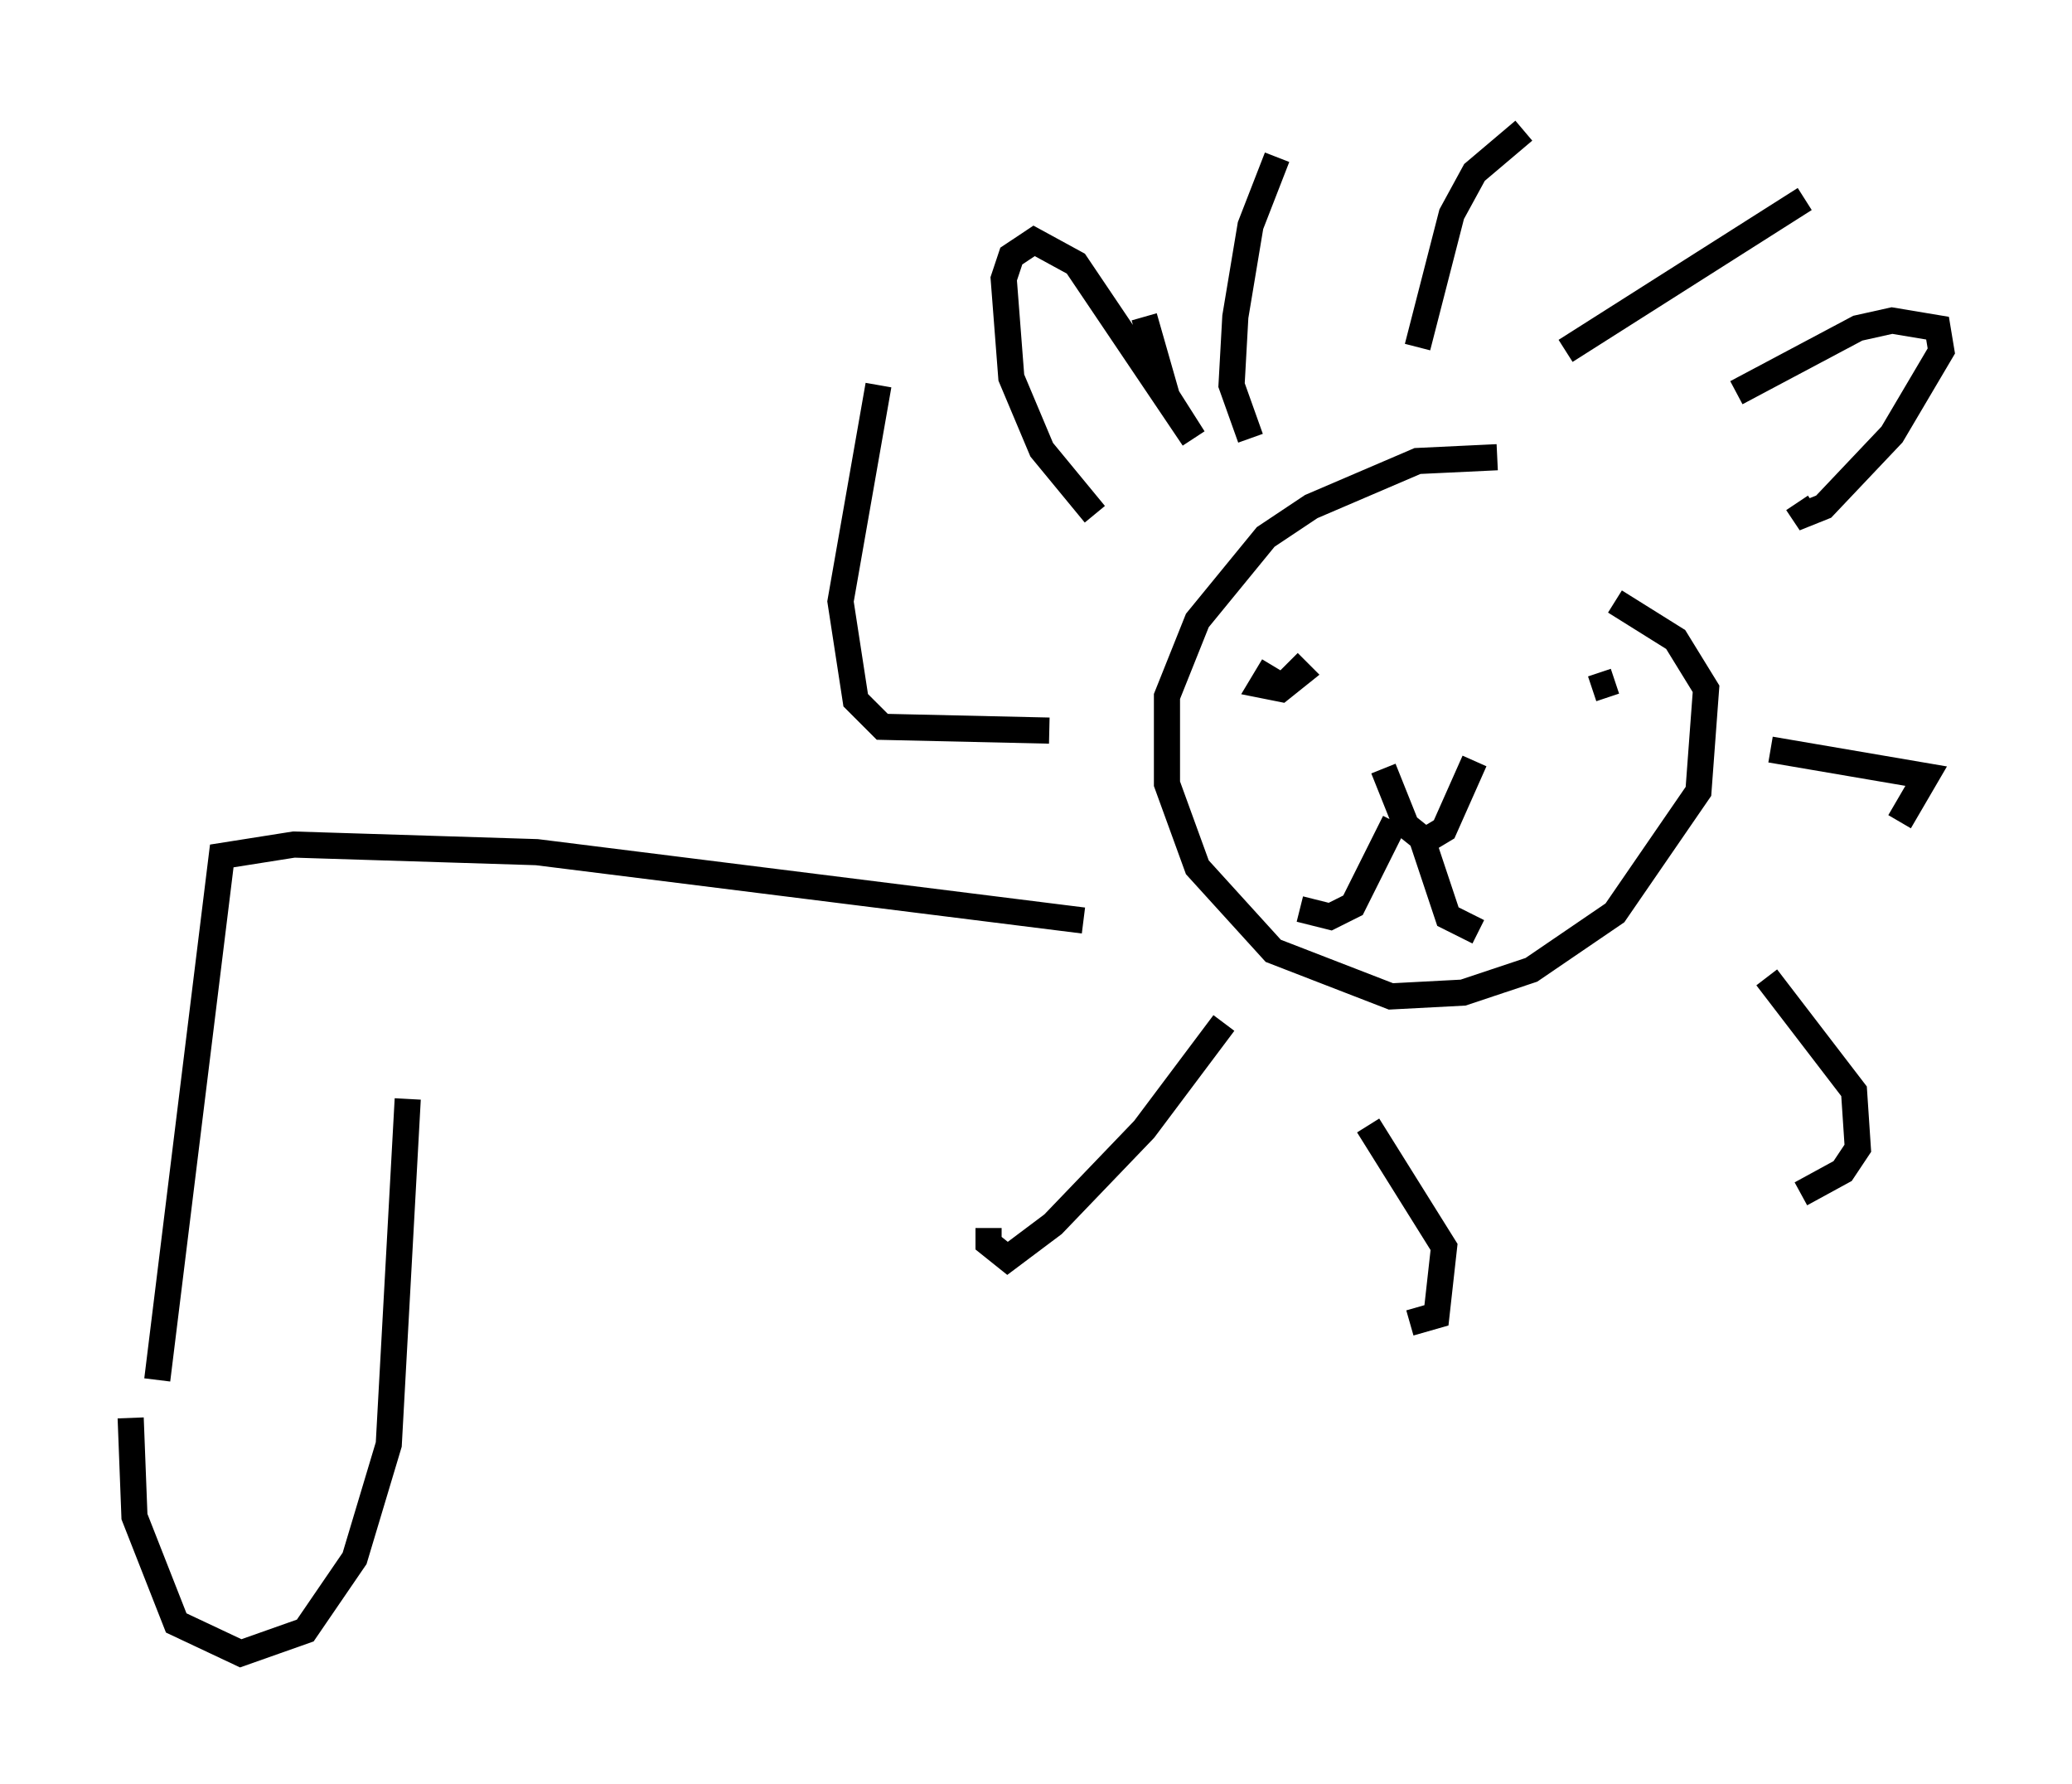 <?xml version="1.0" encoding="utf-8" ?>
<svg baseProfile="full" height="68.246" version="1.1" width="79.285" xmlns="http://www.w3.org/2000/svg" xmlns:ev="http://www.w3.org/2001/xml-events" xmlns:xlink="http://www.w3.org/1999/xlink"><defs /><rect fill="white" height="68.246" width="79.285" x="0" y="0" /><path d="M60.922, 19.525 m-3.631, -2.034 l-3.05, 0.145 -4.067, 1.743 l-1.743, 1.162 -2.615, 3.196 l-1.162, 2.905 0.0, 3.341 l1.162, 3.196 2.905, 3.196 l4.503, 1.743 2.76, -0.145 l2.615, -0.872 3.196, -2.179 l3.196, -4.648 0.291, -3.922 l-1.162, -1.888 -2.324, -1.453 m-8.86, 6.391 l0.872, 2.179 0.726, 0.581 l0.726, -0.436 1.162, -2.615 m-7.698, -3.631 l-0.436, 0.726 0.726, 0.145 l0.726, -0.581 -0.436, -0.436 m12.492, 0.726 l-0.872, 0.291 m-6.536, 5.665 l1.017, 3.05 1.162, 0.581 m-3.196, -4.212 l-1.598, 3.196 -0.872, 0.436 l-1.162, -0.291 m-1.888, -18.011 l-0.726, -2.034 0.145, -2.615 l0.581, -3.486 1.017, -2.615 m5.374, 7.263 l1.307, -5.084 0.872, -1.598 l1.888, -1.598 m1.598, 8.425 l9.151, -5.81 m-2.034, 12.492 l0.0, 0.0 m0.726, 8.57 l5.955, 1.017 -1.017, 1.743 m-5.084, 5.955 l3.341, 4.358 0.145, 2.179 l-0.581, 0.872 -1.598, 0.872 m-16.559, -2.615 l2.905, 4.648 -0.291, 2.615 l-1.017, 0.291 m-7.117, -11.475 l-3.05, 4.067 -3.486, 3.631 l-1.743, 1.307 -0.726, -0.581 l0.0, -0.581 m2.324, -19.028 l-6.391, -0.145 -1.017, -1.017 l-0.581, -3.777 1.453, -8.279 m32.827, 0.291 l4.648, -2.469 1.307, -0.291 l1.743, 0.291 0.145, 0.872 l-1.888, 3.196 -2.615, 2.76 l-0.726, 0.291 -0.291, -0.436 m-24.983, -7.117 l0.872, 3.05 1.017, 1.598 l-4.503, -6.682 -1.598, -0.872 l-0.872, 0.581 -0.291, 0.872 l0.291, 3.777 1.162, 2.76 l2.034, 2.469 m-0.436, 15.542 l-20.916, -2.615 -9.296, -0.291 l-2.76, 0.436 -2.469, 20.045 m-1.017, 1.453 l0.145, 3.777 1.598, 4.067 l2.469, 1.162 2.469, -0.872 l1.888, -2.76 1.307, -4.358 l0.726, -13.218 " fill="none" stroke="black" stroke-width="1" /></svg>